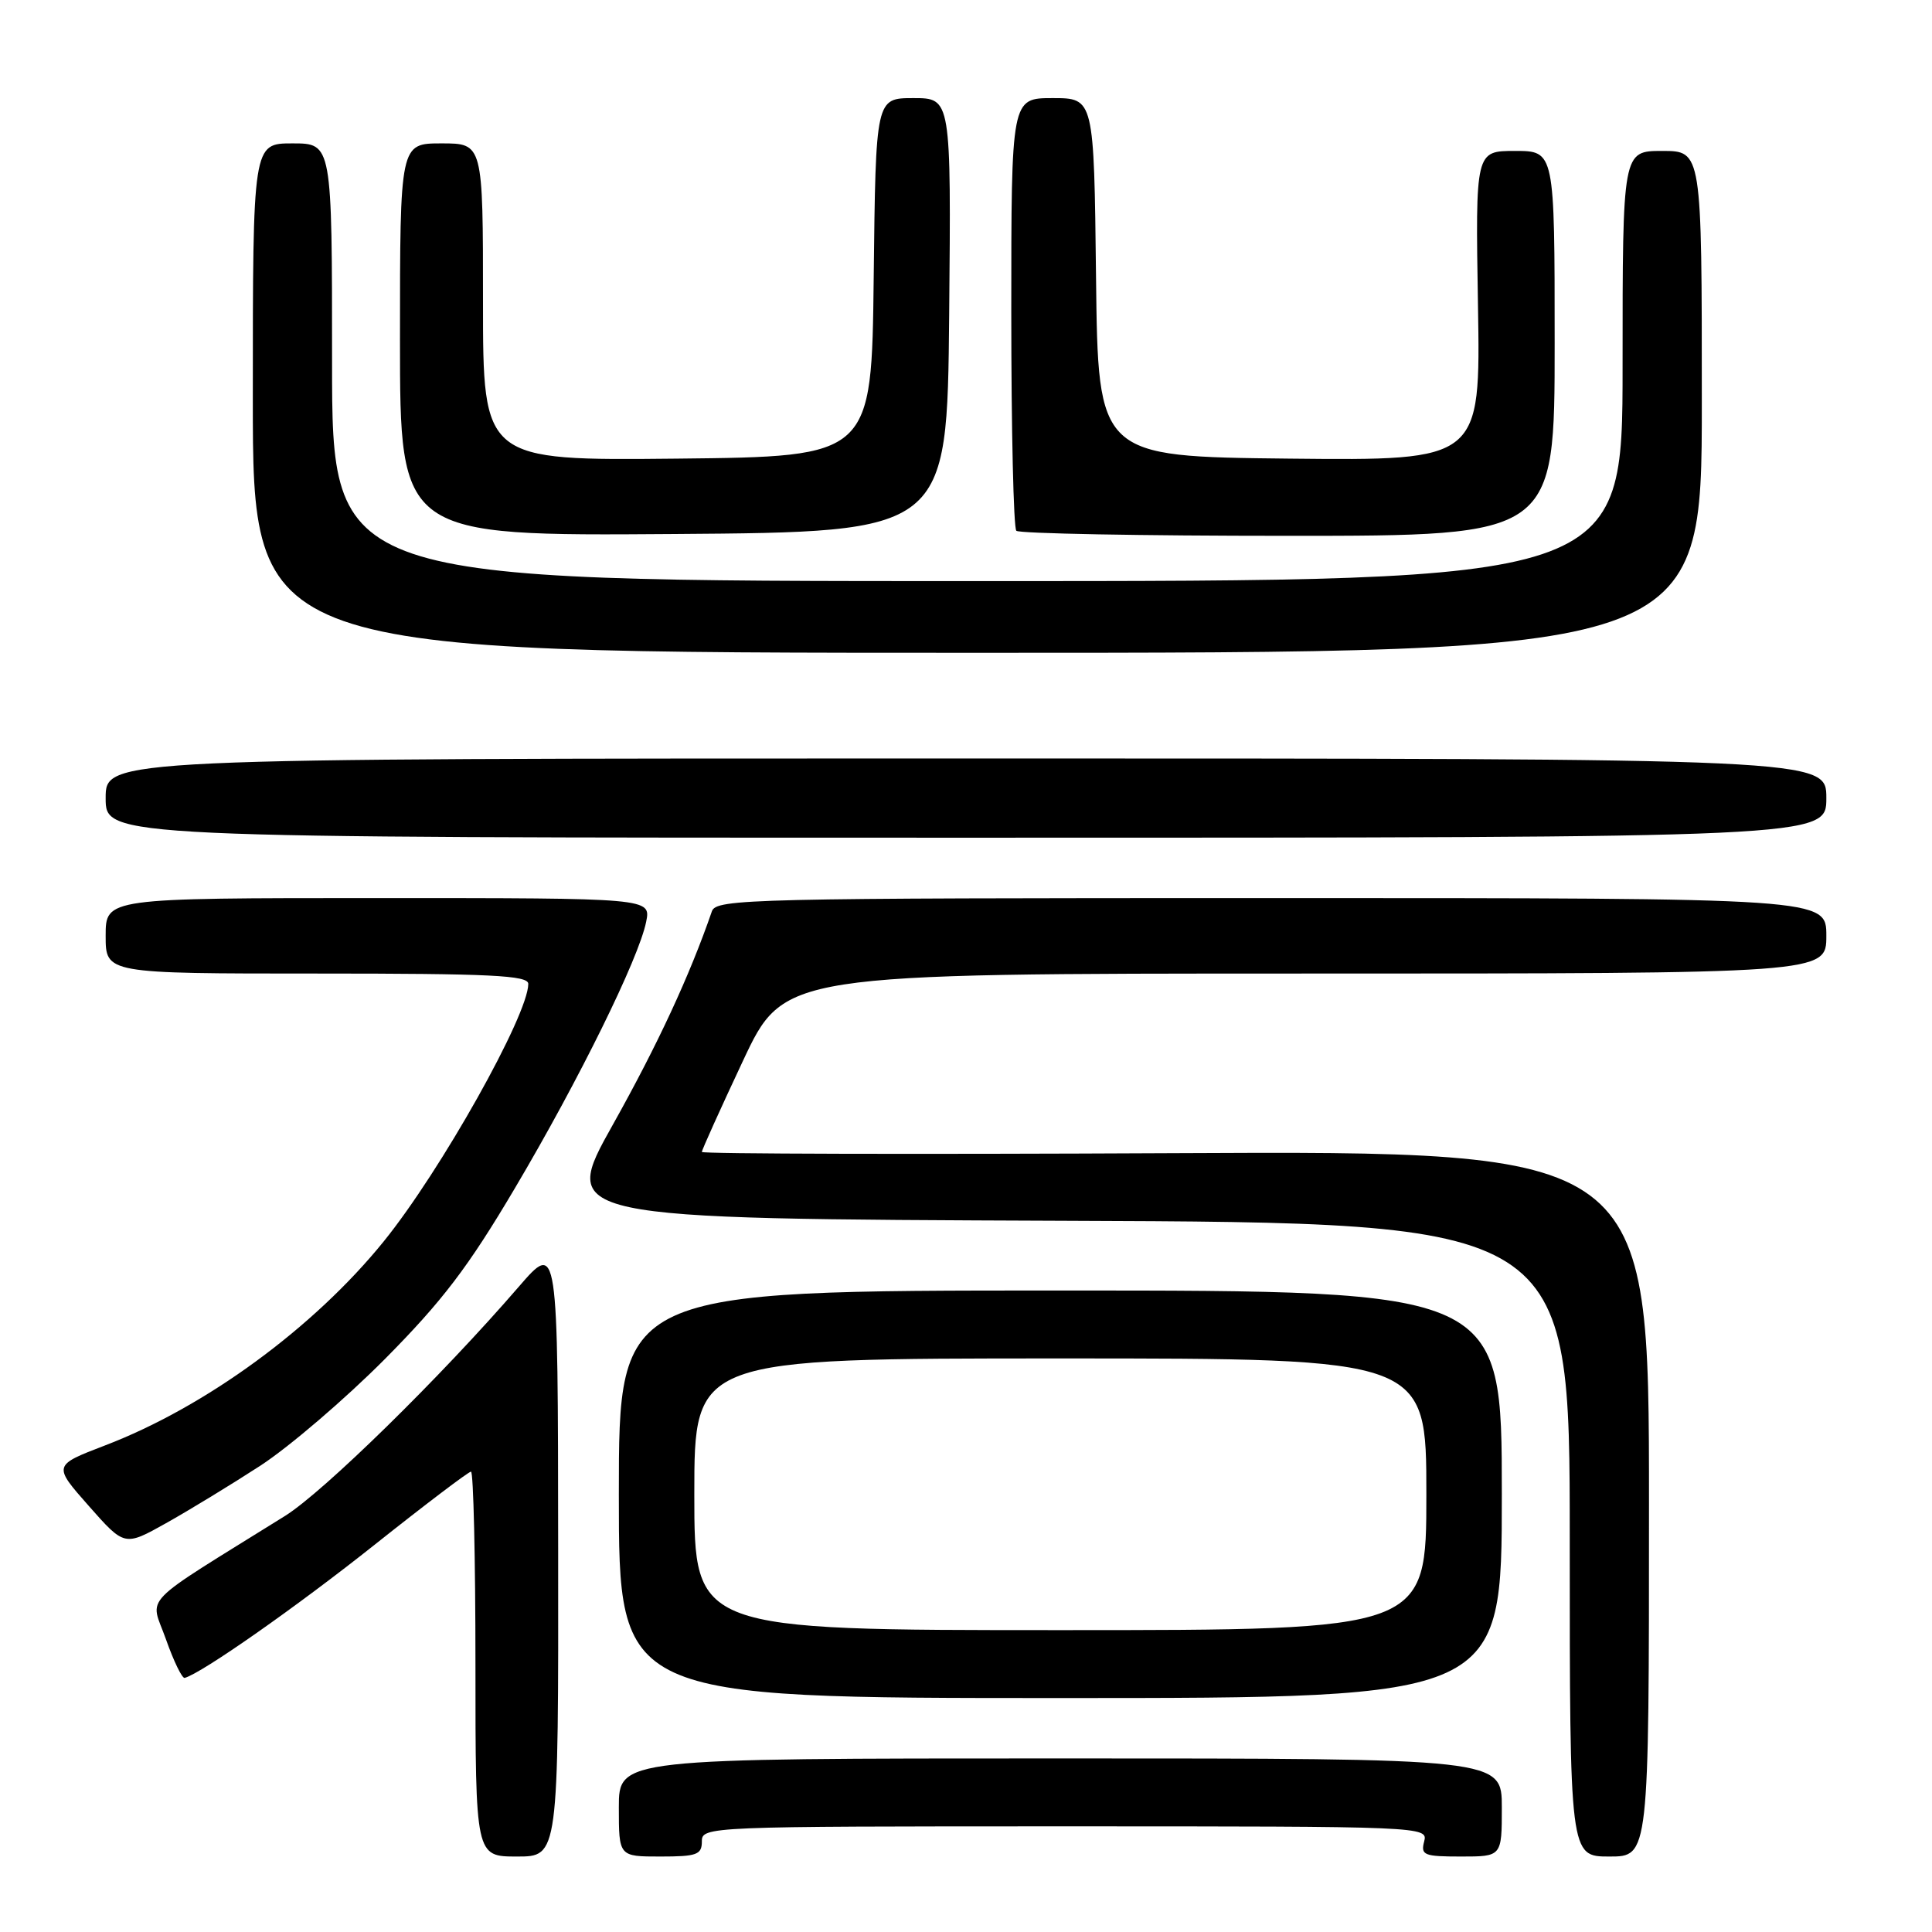 <?xml version="1.0" encoding="UTF-8" standalone="no"?>
<!DOCTYPE svg PUBLIC "-//W3C//DTD SVG 1.1//EN" "http://www.w3.org/Graphics/SVG/1.1/DTD/svg11.dtd" >
<svg xmlns="http://www.w3.org/2000/svg" xmlns:xlink="http://www.w3.org/1999/xlink" version="1.1" viewBox="0 0 256 256">
 <g >
 <path fill="currentColor"
d=" M 73.96 205.25 C 73.93 164.50 73.93 164.50 68.74 170.50 C 58.41 182.46 42.88 197.68 37.75 200.88 C 18.12 213.11 19.89 211.27 21.98 217.19 C 23.01 220.11 24.13 222.42 24.47 222.33 C 26.73 221.72 39.35 212.87 49.66 204.67 C 56.35 199.35 62.09 195.00 62.41 195.00 C 62.73 195.00 63.00 206.47 63.00 220.50 C 63.00 246.00 63.00 246.00 68.50 246.00 C 74.00 246.00 74.00 246.00 73.96 205.25 Z  M 93.00 244.00 C 93.00 242.03 93.67 242.00 141.12 242.00 C 188.74 242.00 189.23 242.02 188.71 244.00 C 188.23 245.82 188.68 246.00 193.59 246.00 C 199.00 246.00 199.00 246.00 199.00 239.50 C 199.00 233.00 199.00 233.00 140.50 233.00 C 82.00 233.00 82.00 233.00 82.00 239.50 C 82.00 246.00 82.00 246.00 87.50 246.00 C 92.33 246.00 93.00 245.76 93.00 244.00 Z  M 218.50 199.25 C 218.50 152.50 218.50 152.50 155.75 152.80 C 121.24 152.97 93.00 152.90 93.00 152.64 C 93.00 152.37 95.45 146.95 98.44 140.58 C 103.88 129.00 103.88 129.00 172.94 129.00 C 242.00 129.00 242.00 129.00 242.00 124.00 C 242.00 119.00 242.00 119.00 168.47 119.00 C 99.34 119.00 94.90 119.10 94.33 120.75 C 91.38 129.30 87.13 138.45 81.22 149.00 C 74.21 161.50 74.21 161.50 141.10 161.76 C 208.00 162.01 208.00 162.01 208.00 204.01 C 208.00 246.00 208.00 246.00 213.25 246.00 C 218.50 246.00 218.50 246.00 218.50 199.25 Z  M 199.00 198.00 C 199.00 171.00 199.00 171.00 140.50 171.00 C 82.00 171.00 82.00 171.00 82.00 198.00 C 82.00 225.00 82.00 225.00 140.50 225.00 C 199.00 225.00 199.00 225.00 199.00 198.00 Z  M 34.50 194.21 C 38.35 191.70 45.77 185.34 51.00 180.08 C 58.62 172.39 62.03 167.92 68.21 157.47 C 76.73 143.08 84.65 126.99 85.62 122.14 C 86.25 119.00 86.25 119.00 50.12 119.00 C 14.00 119.00 14.00 119.00 14.00 124.00 C 14.00 129.00 14.00 129.00 42.00 129.00 C 65.07 129.00 70.00 129.24 70.00 130.37 C 70.00 134.50 58.39 155.18 50.84 164.50 C 41.58 175.94 27.23 186.44 13.91 191.53 C 7.02 194.17 7.02 194.17 11.76 199.54 C 16.50 204.91 16.50 204.91 22.00 201.83 C 25.02 200.14 30.65 196.71 34.50 194.21 Z  M 242.00 105.75 C 242.00 100.50 242.00 100.50 128.00 100.50 C 14.00 100.50 14.00 100.50 14.00 105.75 C 14.00 111.00 14.00 111.00 128.00 111.00 C 242.00 111.00 242.00 111.00 242.00 105.75 Z  M 225.50 53.25 C 225.50 20.00 225.50 20.00 220.25 20.00 C 215.00 20.00 215.00 20.00 215.00 48.50 C 215.00 77.00 215.00 77.00 129.50 77.00 C 44.00 77.00 44.00 77.00 44.00 48.00 C 44.00 19.00 44.00 19.00 38.75 19.00 C 33.50 19.00 33.50 19.00 33.50 52.75 C 33.50 86.50 33.50 86.50 129.50 86.50 C 225.50 86.50 225.50 86.50 225.50 53.25 Z  M 125.77 41.75 C 126.03 13.00 126.03 13.00 121.03 13.00 C 116.04 13.00 116.04 13.00 115.77 36.75 C 115.50 60.50 115.50 60.50 89.75 60.77 C 64.00 61.03 64.00 61.03 64.00 40.02 C 64.00 19.00 64.00 19.00 58.50 19.00 C 53.00 19.00 53.00 19.00 53.00 45.01 C 53.00 71.02 53.00 71.02 89.25 70.76 C 125.50 70.50 125.50 70.50 125.77 41.75 Z  M 206.00 45.50 C 206.00 20.00 206.00 20.00 200.75 20.00 C 195.50 20.00 195.50 20.00 195.84 40.52 C 196.18 61.03 196.18 61.03 170.84 60.77 C 145.50 60.50 145.50 60.50 145.23 36.75 C 144.96 13.00 144.96 13.00 139.48 13.00 C 134.00 13.00 134.00 13.00 134.00 41.33 C 134.00 56.92 134.30 69.97 134.67 70.33 C 135.03 70.70 151.23 71.00 170.67 71.00 C 206.00 71.00 206.00 71.00 206.00 45.50 Z  M 92.00 198.00 C 92.00 180.00 92.00 180.00 140.50 180.00 C 189.00 180.00 189.00 180.00 189.00 198.00 C 189.00 216.00 189.00 216.00 140.50 216.00 C 92.00 216.00 92.00 216.00 92.00 198.00 Z "/>
</g>
</svg>
